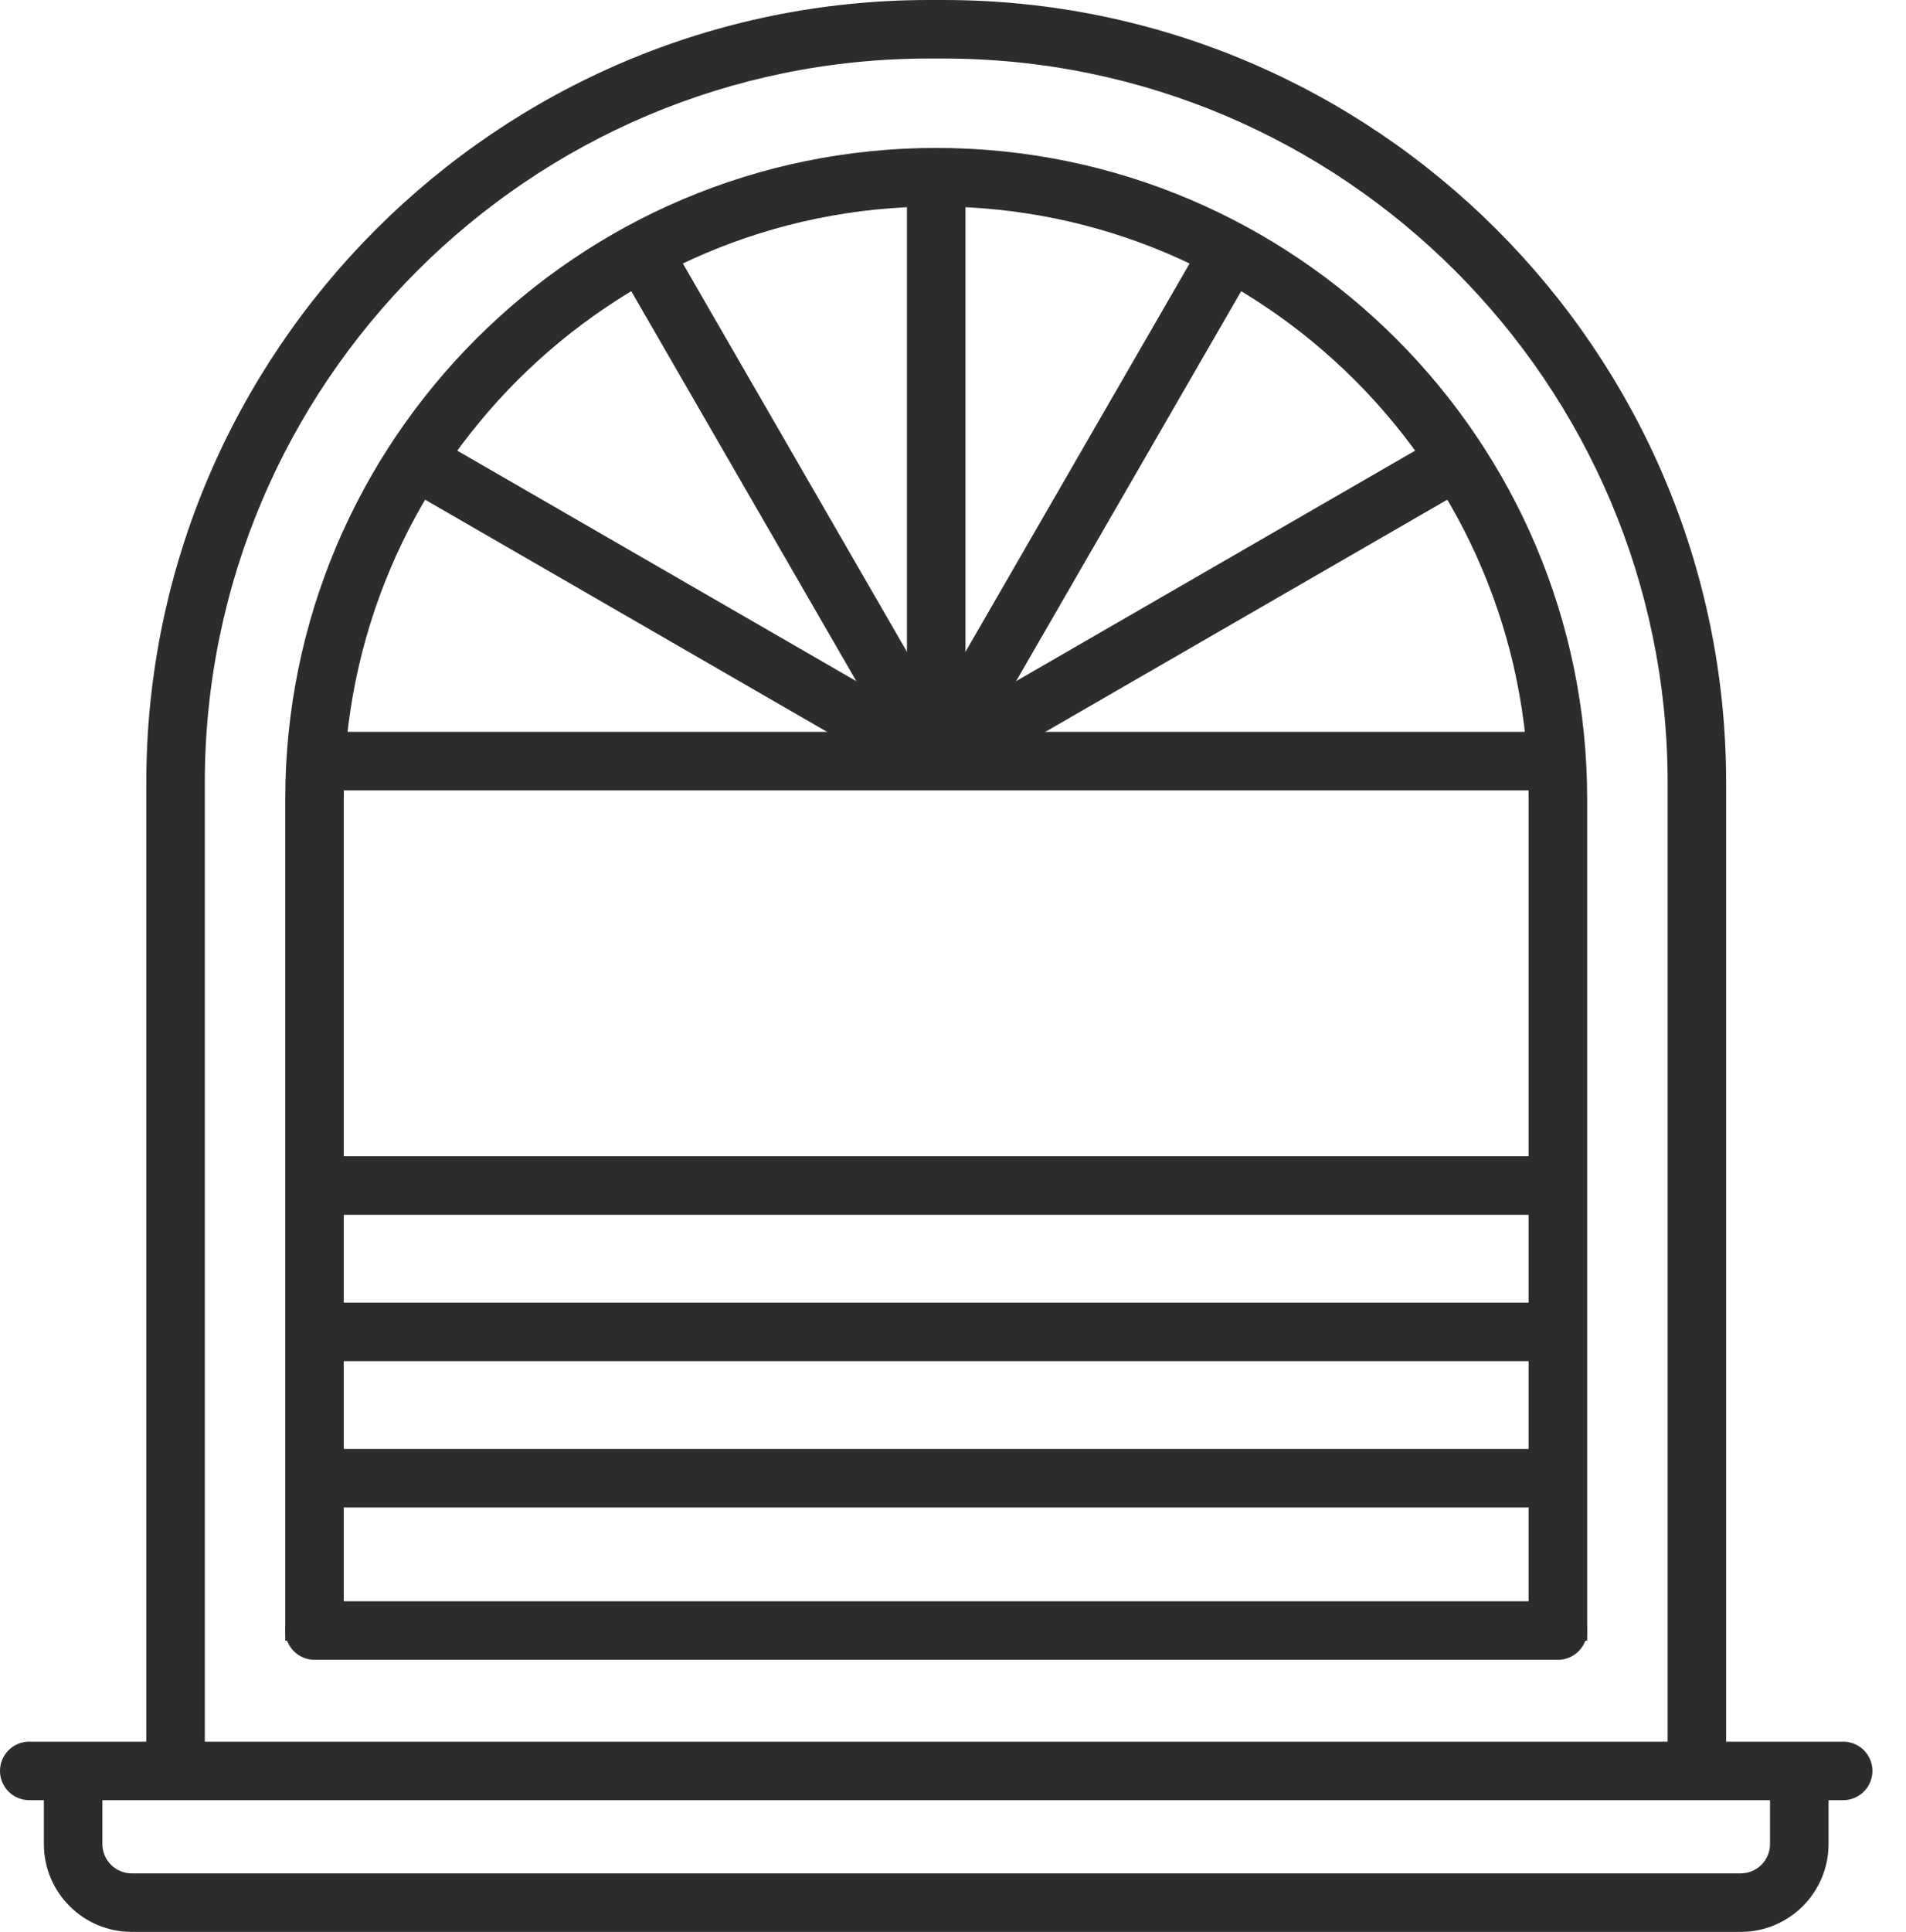 <?xml version="1.0" encoding="utf-8"?>
<!-- Generator: Adobe Illustrator 16.0.0, SVG Export Plug-In . SVG Version: 6.00 Build 0)  -->
<!DOCTYPE svg PUBLIC "-//W3C//DTD SVG 1.1//EN" "http://www.w3.org/Graphics/SVG/1.1/DTD/svg11.dtd">
<svg version="1.1" id="Шар_1" xmlns="http://www.w3.org/2000/svg" xmlns:xlink="http://www.w3.org/1999/xlink" x="0px" y="0px"
	 width="130.295px" height="132.008px" viewBox="0 0 130.295 132.008" enable-background="new 0 0 130.295 132.008"
	 xml:space="preserve">
<g>
	<g>
		<path fill="#2C2C2C" d="M106.5,113.415h-85c-1.104,0-2-0.896-2-2s0.896-2,2-2h85c1.104,0,2,0.896,2,2
			S107.604,113.415,106.5,113.415z"/>
	</g>
	<g>
		<path fill="#2C2C2C" d="M118,120.008h-4V53.5C114,26.206,91.794,4,64.5,4h-1C36.206,4,14,26.206,14,53.5v66.508h-4V53.5
			C10,24,34,0,63.5,0h1C94,0,118,24,118,53.5V120.008z"/>
	</g>
	<g>
		<path fill="#2C2C2C" d="M126,123.008H2c-1.104,0-2-0.896-2-2s0.896-2,2-2h124c1.104,0,2,0.896,2,2S127.104,123.008,126,123.008z"
			/>
	</g>
	<g>
		<path fill="#2C2C2C" d="M119,132.008H9c-3.309,0-6-2.691-6-6v-4h4v4c0,1.103,0.897,2,2,2h110c1.103,0,2-0.897,2-2v-4h4v4
			C125,129.316,122.309,132.008,119,132.008z"/>
	</g>
	<g>
		<path fill="#2C2C2C" stroke="#000000" stroke-width="4" stroke-miterlimit="10" d="M106.5,10.107"/>
	</g>
	<g>
		<path fill="#2C2C2C" d="M108.5,112.109h-4v-57.5c0-22.332-18.168-40.5-40.5-40.5c-22.332,0-40.5,18.168-40.5,40.5v57.5h-4v-57.5
			c0-24.538,19.962-44.5,44.5-44.5c24.537,0,44.5,19.962,44.5,44.5V112.109z"/>
	</g>
	<g>
		<rect x="20.482" y="79.008" fill="#2C2C2C" width="87.035" height="4"/>
	</g>
	<g>
		<rect x="20.482" y="89.008" fill="#2C2C2C" width="87.035" height="4"/>
	</g>
	<g>
		<rect x="20.482" y="99.008" fill="#2C2C2C" width="87.035" height="4"/>
	</g>
	<g>
		<path fill="#2C2C2C" stroke="#000000" stroke-width="4" stroke-miterlimit="10" d="M114.561,57.008"/>
	</g>
	<g>
		<path fill="#2C2C2C" stroke="#000000" stroke-width="4" stroke-miterlimit="10" d="M3.439,57.008"/>
	</g>
	<g>
		
			<rect x="25.524" y="39.698" transform="matrix(0.866 0.5 -0.5 0.866 27.031 -17.485)" fill="#2C2C2C" width="41.238" height="4"/>
	</g>
	<g>
		
			<rect x="33.709" y="32.52" transform="matrix(0.5 0.866 -0.866 0.5 56.848 -29.421)" fill="#2C2C2C" width="40.387" height="4"/>
	</g>
	<g>
		<rect x="62" y="12.109" fill="#2C2C2C" width="4" height="39.898"/>
	</g>
	<g>
		
			<rect x="72.179" y="14.018" transform="matrix(0.866 0.5 -0.5 0.866 27.128 -32.485)" fill="#2C2C2C" width="4" height="40.717"/>
	</g>
	<g>
		
			<rect x="79.762" y="21.243" transform="matrix(0.5 0.866 -0.866 0.5 77.037 -49.931)" fill="#2C2C2C" width="4" height="41.021"/>
	</g>
	<g>
		<path fill="#2C2C2C" stroke="#000000" stroke-width="4" stroke-miterlimit="10" d="M130.295,120.995"/>
	</g>
	<g>
		<rect x="20.963" y="50.008" fill="#2C2C2C" width="86.074" height="4"/>
	</g>
</g>
</svg>
